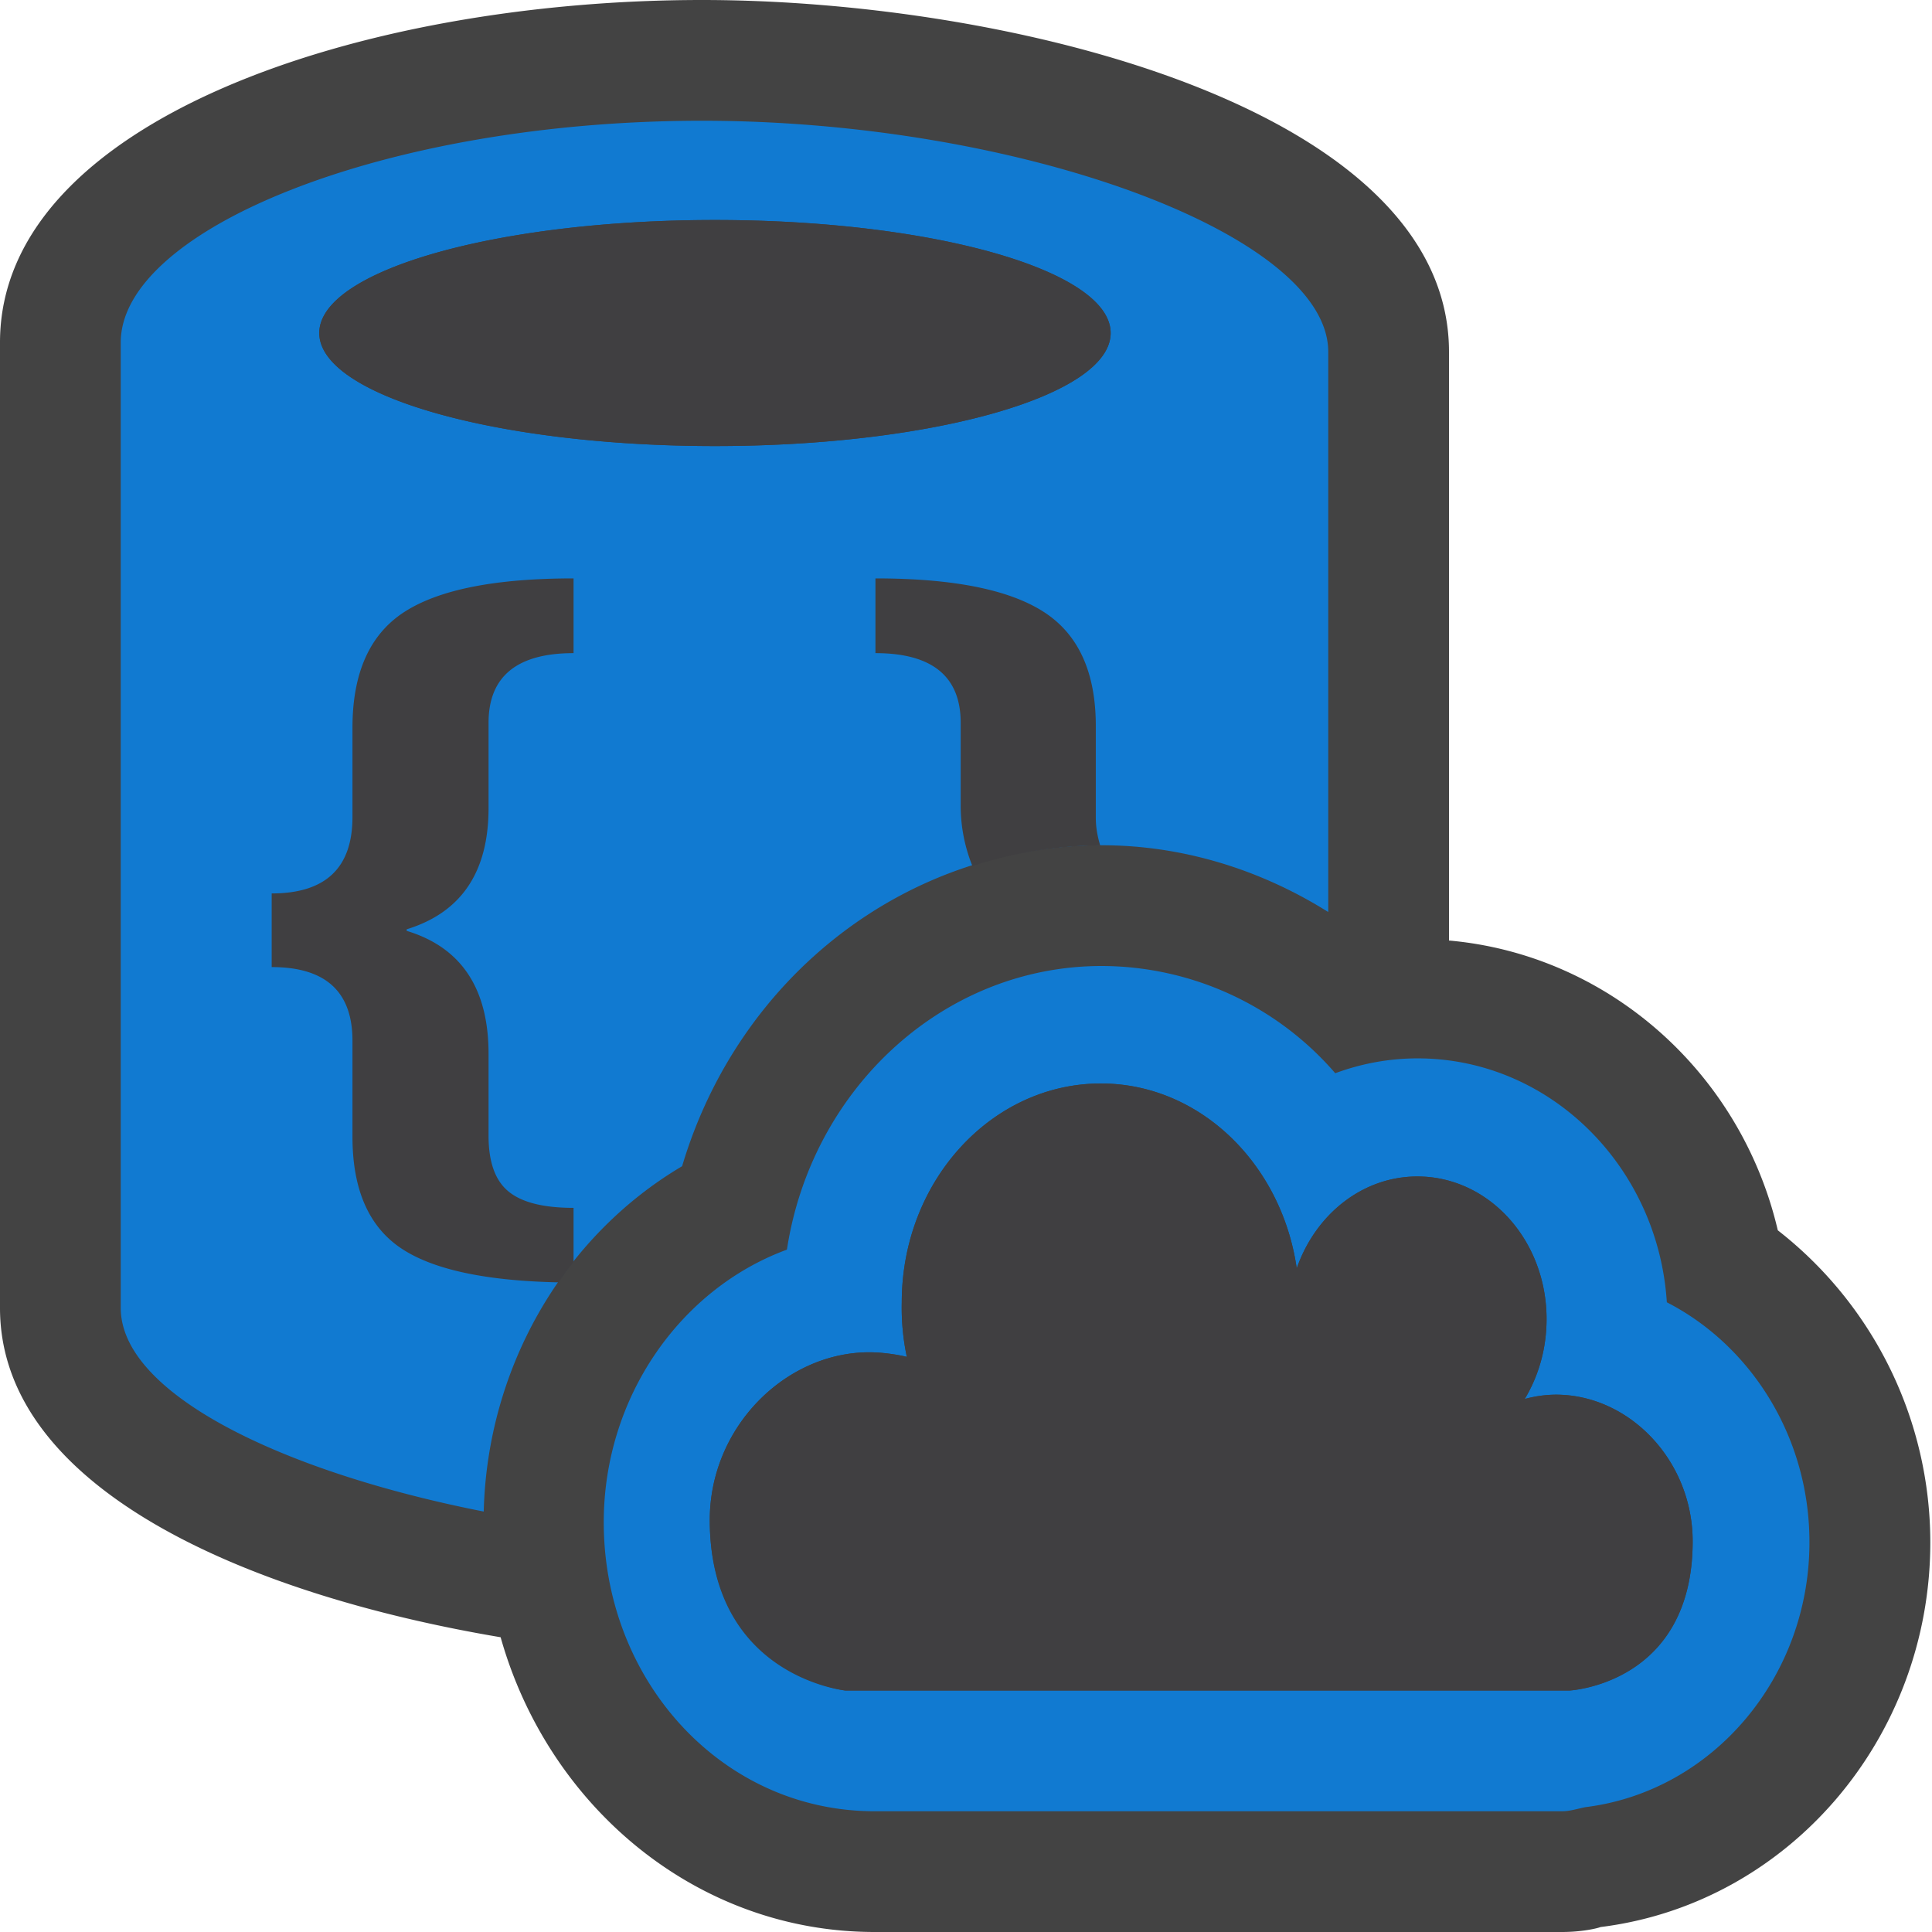 <svg xmlns="http://www.w3.org/2000/svg" viewBox="0 0 16 16"><style>.icon-canvas-transparent{opacity:0;fill:#434343}.icon-vs-out{fill:#434343}.icon-vs-fg{fill:#403F41}.graph-blue{fill:#117ad1}</style><path class="icon-canvas-transparent" d="M16 16H0V0h16v16z" id="canvas"/><path class="icon-vs-out" d="M15.986 12.773c0 1.622-1.175 2.992-2.731 3.186-.03.012-.159.041-.317.041H7.243c-1.47 0-2.701-1.035-3.097-2.441C2.028 13.202 0 12.321 0 10.832V2.836C0 .994 2.996 0 5.814 0 8.383 0 12 .904 12 2.914v4.875c1.318.117 2.417 1.092 2.723 2.4a3.278 3.278 0 0 1 1.263 2.584z" id="outline"/><path class="graph-blue" d="M5.649 9.658C6.116 8.089 7.503 7 9.124 7c.669 0 1.315.201 1.876.553V2.914C11 1.938 8.432 1 5.814 1S1 1.898 1 2.836v7.996c0 .707 1.329 1.356 3.006 1.686.03-1.197.662-2.28 1.643-2.86zm.272-7.836c1.81 0 3.277.419 3.277.936s-1.467.936-3.277.936-3.277-.419-3.277-.936 1.467-.936 3.277-.936zm7.883 8.963c-.072-1.126-.971-2.02-2.064-2.02-.236 0-.466.043-.682.123A2.562 2.562 0 0 0 9.124 8C7.812 8 6.72 9.019 6.517 10.349 5.635 10.673 5 11.571 5 12.607 5 13.917 5.978 15 7.243 15h5.694c.066 0 .131-.022.193-.034 1.051-.13 1.855-1.072 1.855-2.193.001-.869-.482-1.629-1.181-1.988zM13 14H7s-1.122-.137-1.122-1.412c0-.768.625-1.389 1.322-1.389.097 0 .22.016.31.038a1.957 1.957 0 0 1-.042-.451c0-1.003.743-1.813 1.649-1.813.819 0 1.497.665 1.622 1.531.154-.444.542-.761.999-.761.591 0 1.07.527 1.07 1.181 0 .246-.067.473-.181.662a.992.992 0 0 1 .258-.036c.608 0 1.133.545 1.133 1.216C14.017 13.941 13 14 13 14z" id="iconBg"/><g id="iconFg"><path class="icon-vs-fg" d="M9.111 7.001a3.54 3.54 0 0 0-1.058.171 1.334 1.334 0 0 1-.097-.506v-.68c0-.384-.236-.577-.706-.577V4.79c.641 0 1.105.092 1.393.277.288.185.432.5.432.946v.759c0 .087.016.16.036.229zM4.75 10.452v-.449c-.249 0-.429-.045-.539-.136-.11-.09-.165-.244-.165-.461v-.679c0-.541-.226-.881-.678-1.018v-.013c.452-.139.678-.474.678-1.004v-.706c0-.384.235-.577.704-.577V4.79c-.646 0-1.112.092-1.4.277-.287.185-.431.504-.431.96v.739c0 .422-.223.633-.669.633v.61c.446 0 .669.203.669.61v.795c0 .453.145.768.436.945.27.165.699.249 1.272.261.039-.059.08-.114.123-.168zm1.171-6.758c1.81 0 3.277-.419 3.277-.936s-1.467-.936-3.277-.936-3.277.419-3.277.936 1.467.936 3.277.936zM13 14H7s-1.122-.114-1.122-1.412c0-.768.625-1.389 1.322-1.389.097 0 .22.016.31.038a1.957 1.957 0 0 1-.042-.451c0-1.003.743-1.813 1.649-1.813.819 0 1.497.665 1.622 1.531.154-.444.542-.761.999-.761.591 0 1.07.527 1.07 1.181 0 .246-.067.473-.181.662a.992.992 0 0 1 .258-.036c.608 0 1.133.545 1.133 1.216C14.017 13.949 13 14 13 14z"/></g></svg>